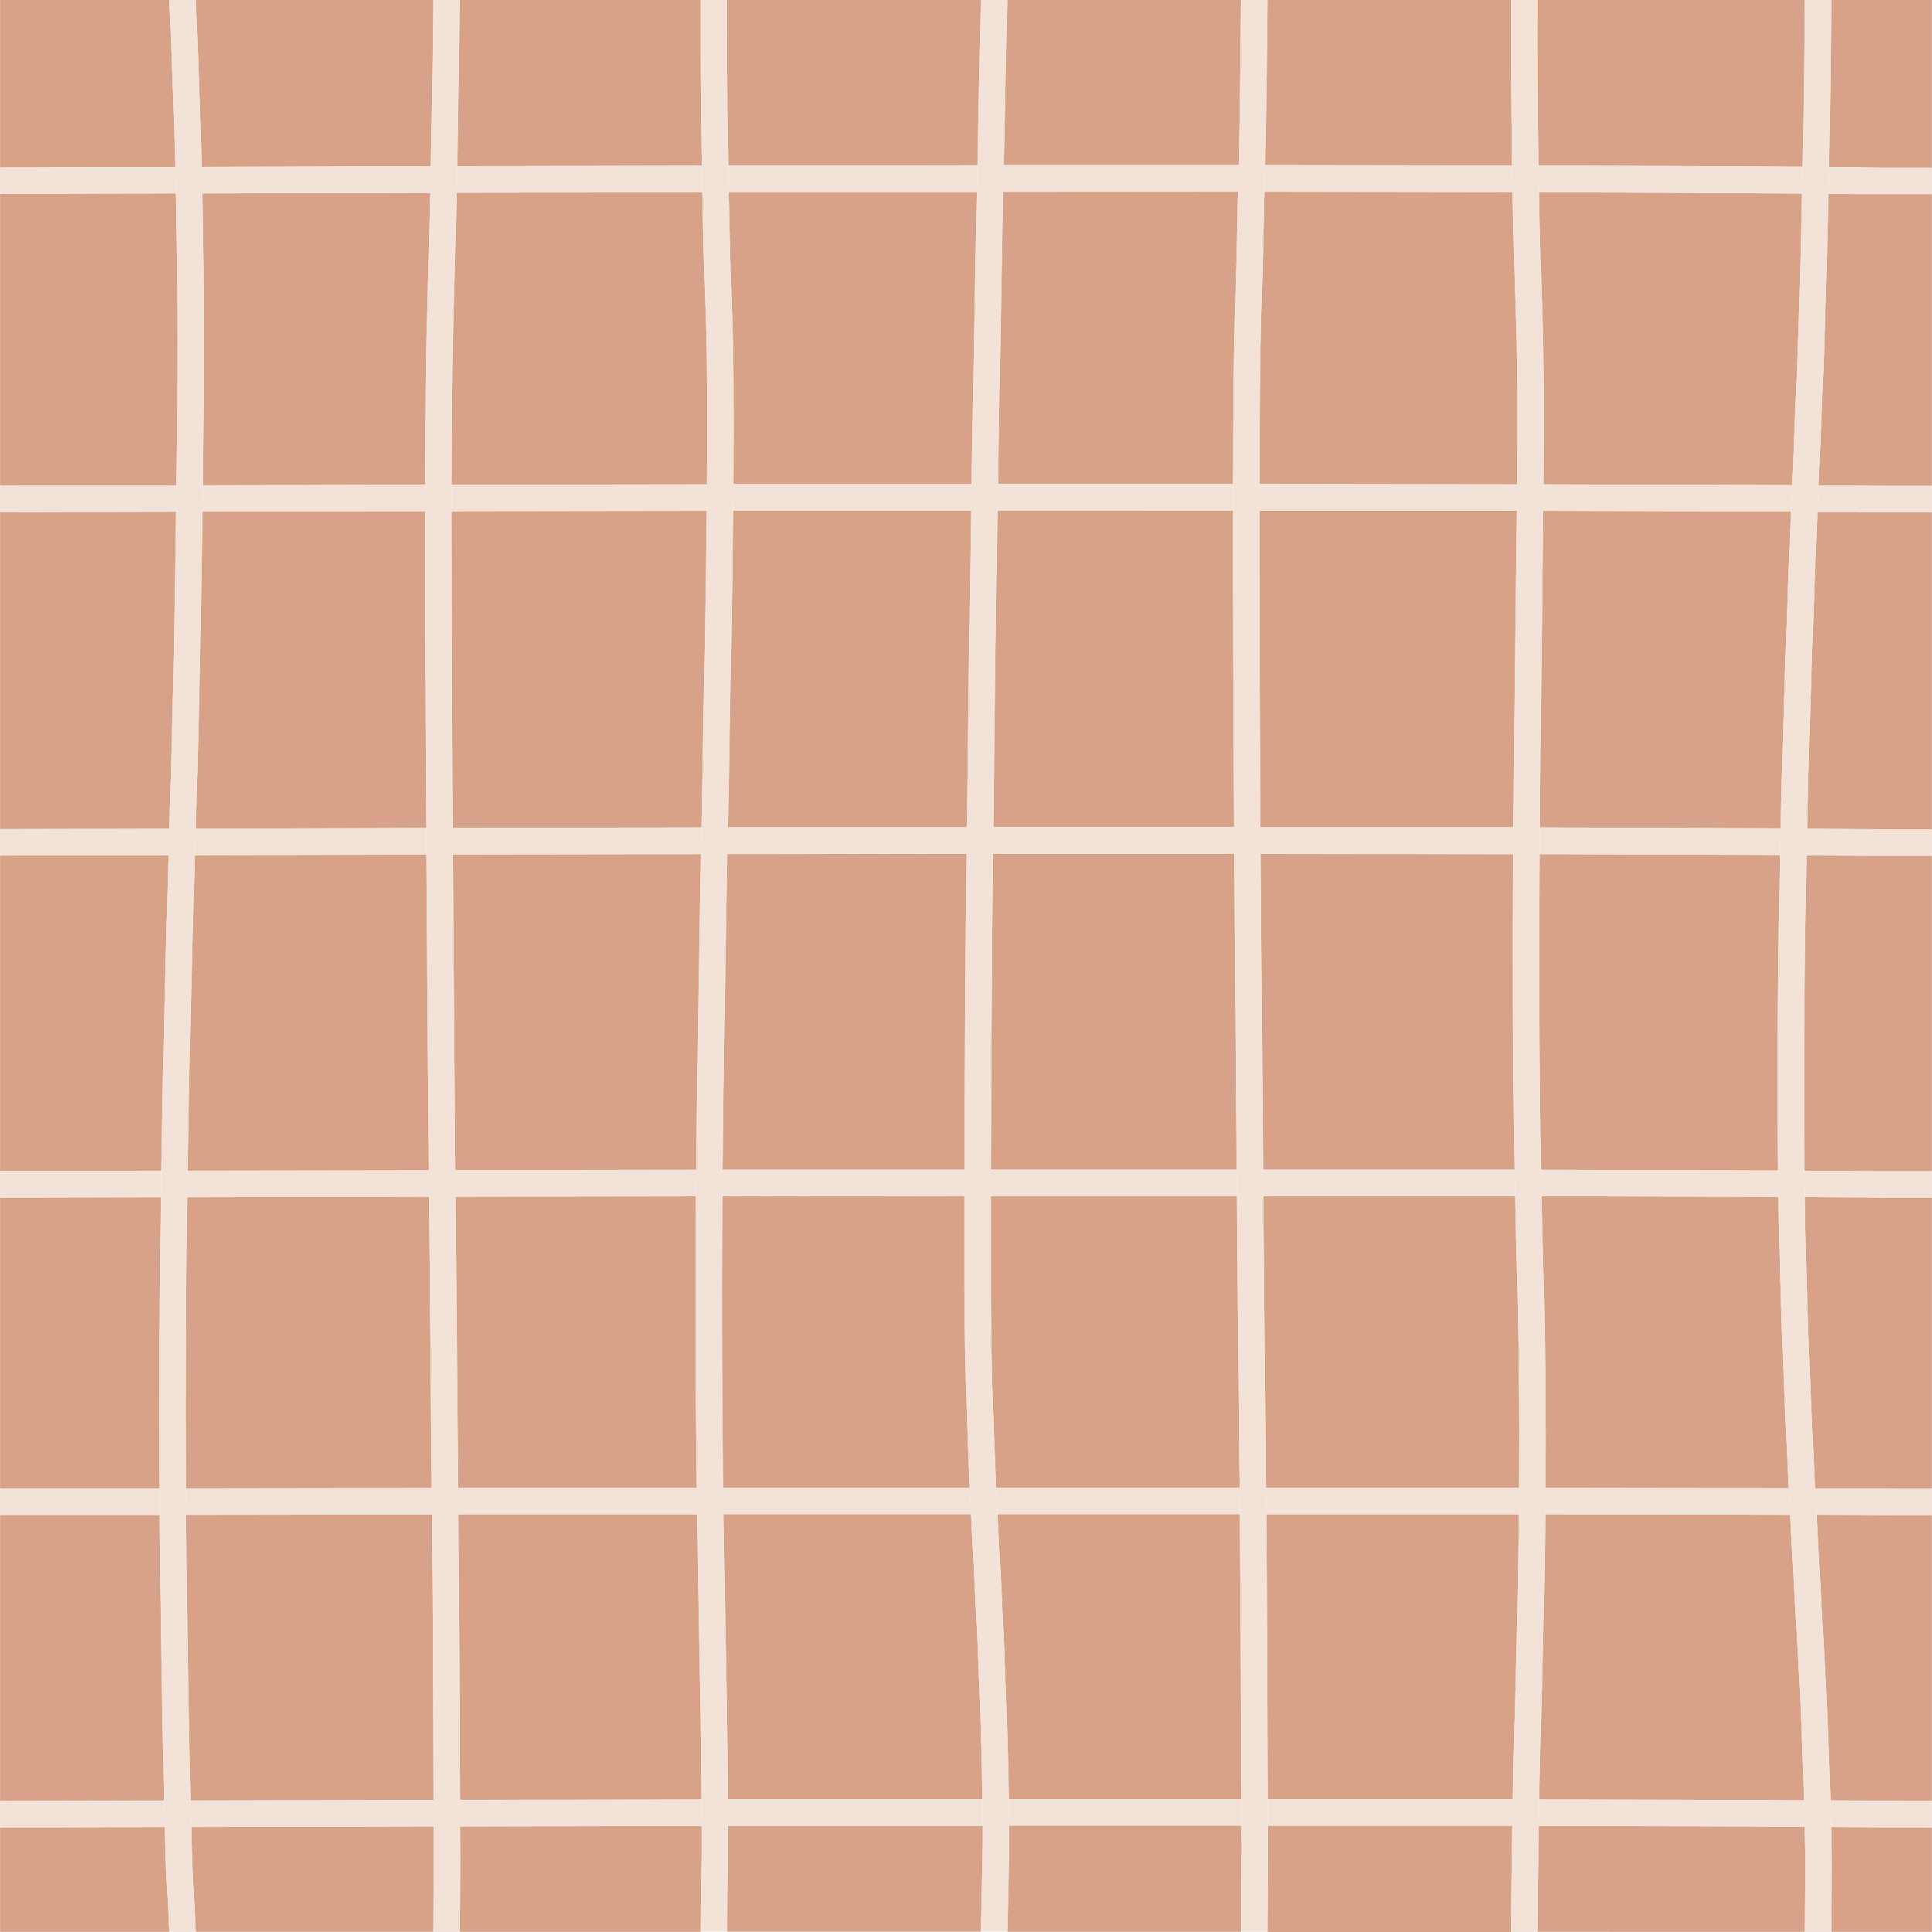 <svg xmlns="http://www.w3.org/2000/svg" width="1080" height="1080" viewBox="-0 -0 1080 1080.1" style=""><g><g data-name="Layer 2"><path d="M848 710.6c-.4-14-.7-28-1-41.9H706.2c.5 52.8 1 104 1.4 150.2 0 4.3.1 8.6.1 12.9h141.5c.3-37.6 0-78.6-1.2-121.2z" fill="#d7a288"></path><path d="M845.9 477.5l-141.2-.2c.4 57.5.9 117.9 1.4 176.6h140.6c-1.1-60.6-1.1-120.3-.8-176.4z" fill="#d7a288"></path><path d="M846.6 964.7c.9-30.1 2-70.9 2.5-118.1H707.9c.5 61.1.7 121.5.8 159.3h137c.2-14.8.6-30.8.9-41.2z" fill="#d7a288"></path><path d="M1001.2 286l-138.5-.4q-.3 28.9-.7 62.4c-.5 35.5-.9 74.1-1.2 114.6l134.6.5c1.5-66.9 3.8-127.7 5.8-177.1z" fill="#d7a288"></path><path d="M1003 243.9c1.1-26.3 2-47 2.5-62.3.8-25.7 1.4-50.4 1.9-73.4-41.5-.3-91.6-.6-147.1-.7.4 22.1 1.1 45.7 2 70.1s.9 55 .6 93.2l139 .4c.4-9.6.8-18.7 1.1-27.3z" fill="#d7a288"></path><path d="M389 675.5v-6.7l-134.4.2c.5 52.7.9 103.7 1.4 149.8 0 4.4.1 8.7.1 13.1h133.4c-.6-48.1-1-101.5-.5-156.4z" fill="#d7a288"></path><path d="M546.1 107.3H407.3c.5 22.1 1.1 45.8 2 70.2s1 55 .7 93.2h133.1c1-60.6 2-116.3 3-163.4z" fill="#d7a288"></path><path d="M391.5 949.9c-.6-28.8-1.3-64.1-1.8-103.3H256.2c.5 61.3.8 121.8.9 159.6l135-.2c-.1-18.4-.3-40.3-.6-56.1z" fill="#d7a288"></path><path d="M542.9 285.5H409.8c-.4 45.5-1.5 98.8-2.5 156-.2 7-.3 14-.4 21h133.6c.7-61 1.5-120.9 2.4-177z" fill="#d7a288"></path><path d="M540.3 477.3l-133.7.2c-1.1 56.7-2.1 117.6-2.7 176.5h135.3c.1-58 .5-117.7 1.1-176.7z" fill="#d7a288"></path><path d="M394.6 178.1c-1-24.6-1.6-48.4-2-70.6l-137.3.2c-.5 22.2-1.1 45.9-1.9 70.4-.6 19.4-.9 51.9-1 92.9l142.8-.2c.3-38 .2-69.7-.6-92.7z" fill="#d7a288"></path><path d="M391.8 477.5l-138.7.2c.4 57.5.9 117.8 1.4 176.5l134.7-.2c.5-58.8 1.6-119.7 2.6-176.5z" fill="#d7a288"></path><path d="M392.5 441.4c1.1-57.2 2.1-110.4 2.6-155.8l-142.7.2c0 50.2.2 111.5.6 177.1l139.1-.3c.1-7.1.3-14.2.4-21.2z" fill="#d7a288"></path><path d="M691.3 653.9c-.5-58.7-.9-119.1-1.3-176.6H555.1c-.6 59-1 118.7-1.2 176.6z" fill="#d7a288"></path><path d="M694 1005.8c-.1-37.9-.4-98.3-.9-159.3H557.6c.8 15.7 1.6 30.9 2.4 45.7 1.8 35.6 3.4 79.3 4 113.7z" fill="#d7a288"></path><path d="M693 831.7c-.1-4.3-.1-8.5-.2-12.7-.4-46.3-.9-97.5-1.3-150.4H553.9v49.5c0 38.8 1.3 77.2 3 113.6z" fill="#d7a288"></path><path d="M847.2 347.8q.4-33.3.8-62.3H704c0 50.2.2 111.4.6 177H846c.3-40.5.8-79.1 1.2-114.7z" fill="#d7a288"></path><path d="M847.5 178.1c-.9-24.6-1.5-48.4-2-70.7l-138.6-.2c-.5 22.3-1.1 46.2-1.9 70.9-.6 19.4-.9 51.7-.9 92.5l144 .2c.3-38.1.3-69.4-.6-92.7z" fill="#d7a288"></path><path d="M689.9 462.4c-.4-65.5-.7-126.8-.6-177H557.6c-.9 56.1-1.7 116.1-2.3 177z" fill="#d7a288"></path><path d="M539.1 718.1v-49.5l-135.3.2c0 2.3-.1 4.6-.1 6.9-.4 54.8-.1 108.1.5 156.1h137.9c-1.6-36.5-2.9-74.8-3-113.7z" fill="#d7a288"></path><path d="M545.2 892.9c-.8-14.9-1.6-30.5-2.4-46.4H404.4c.6 39.1 1.3 74.2 1.9 103 .3 15.9.5 37.9.6 56.4h142.3c-.5-34-2.1-77.5-4-113z" fill="#d7a288"></path><path d="M689.3 270.6c.1-41 .4-73.4 1-92.9.8-24.6 1.4-48.3 1.8-70.5H560.8c-.9 47-2 102.7-2.9 163.4z" fill="#d7a288"></path><path d="M1009.3 1042.8c0-3.9-.2-11.6-.4-21.5-42.3-.3-92.9-.4-148.7-.5-.2 8.8-.3 16-.3 19.4-.1 5.6-.3 19.6-.4 39.8H1009c.2-19.7.2-32.9.3-37.2z" fill="#d7a288"></path><path d="M103.9 832.1l137.4-.2c0-4.3 0-8.6-.1-12.9-.4-46.2-.9-97.3-1.4-150l-135.2.3c-.7 49.4-1 103.5-.7 162.8z" fill="#d7a288"></path><path d="M104.8 654.5l134.9-.2c-.5-58.7-1-119-1.4-176.5l-129.4.3c-1.4 50.9-3.1 109.2-4.1 176.4z" fill="#d7a288"></path><path d="M692.5 92.3c.7-36.9 1.1-68.8 1.3-92.3H563.1c-.5 23-1.2 54.5-2 92.3z" fill="#d7a288"></path><path d="M113.4 271.3l124.3-.3c0-41.2.3-73.8 1-93.3.7-24.4 1.3-47.9 1.8-69.9l-127.4.3c1.2 55.4 1 105.1.3 163.2z" fill="#d7a288"></path><path d="M106.5 1006.6l135.8-.3c-.1-37.8-.3-98.3-.8-159.6l-137.5.2q.5 74.4 2.5 159.7z" fill="#d7a288"></path><path d="M407.1 92.6l139.3-.2c.7-37.8 1.4-69.3 1.9-92.4H406.5c-.1 23.6-.1 55.6.6 92.6z" fill="#d7a288"></path><path d="M994 652.5c-.6-60.1 0-119.2 1.1-174.5l-134.4-.5c-.4 56.1-.3 115.8.8 176.5l132.5.4z" fill="#d7a288"></path><path d="M392.3 92.6c-.6-37-.7-69-.6-92.6H256.9c-.2 23.6-.6 55.8-1.3 92.9z" fill="#d7a288"></path><path d="M111.9 362.5c-.5 29.7-1.4 63.1-2.5 100.8l128.9-.4c-.5-65.5-.7-126.8-.7-177.1l-124.4.2c-.4 23.7-.8 48.9-1.3 76.5z" fill="#d7a288"></path><path d="M89.2 846.9H0v159.9l91.7-.2q-1.9-85.4-2.5-159.7z" fill="#d7a288"></path><path d="M94.2 478.1l-94.2.2v176.4l90.1-.2c1-67.1 2.6-125.5 4.1-176.4z" fill="#d7a288"></path><path d="M89.9 669.3l-89.9.2v162.7h89.2c-.3-59.3 0-113.4.7-162.9z" fill="#d7a288"></path><path d="M92.5 1037.7c-.1-5.5-.3-10.9-.4-16.3l-92.1.3v58.3h94.6c-.2-3.6-.3-7.3-.5-11-.5-10.1-1.3-20.5-1.6-31.3z" fill="#d7a288"></path><path d="M240.8 92.9c.8-37.1 1.2-69.2 1.4-92.9H109.4c1.5 34.1 2.6 64.6 3.3 93.3z" fill="#d7a288"></path><path d="M94.6 0H0v93.6l98-.3c-.8-28.7-1.9-59.2-3.4-93.3z" fill="#d7a288"></path><path d="M97.2 362.2c.4-27.5.9-52.5 1.2-76.1l-98.4.2v177.2l94.6-.2c1.1-37.8 2.1-71.3 2.6-101.1z" fill="#d7a288"></path><path d="M98.3 108.1l-98.3.3v163.1l98.6-.2c.8-58.1.9-107.8-.3-163.2z" fill="#d7a288"></path><path d="M1066.1 1021.7h-6.3c-11.1-.2-23.2-.2-36.1-.3.2 8.6.3 15.6.3 19.9 0 .3 0 14.6-.2 38.7h56.2v-58.3z" fill="#d7a288"></path><path d="M694.1 1037.3c0-4.1-.1-9.8-.1-16.7H564.1q.1 9.5 0 17.1c0 2-.4 17-1 42.3h130.7c.2-26.4.2-42.3.2-42.7z" fill="#d7a288"></path><path d="M549.3 1037.2c.1-4.9.1-10.5.1-16.5H406.9v17.4c0 3.4-.3 18.4-.4 41.8h141.8c.6-25.9 1-41.1 1-42.8z" fill="#d7a288"></path><path d="M392.2 1020.8l-135.1.3c0 6.7.1 12.2.1 16.2 0 .3 0 9.4-.1 25.3-.1 5.1-.1 10.9-.2 17.4h134.8c.1-25.4.5-41.1.5-42.7z" fill="#d7a288"></path><path d="M242.4 1038v-16.9l-135.5.3c.1 5.2.2 10.3.4 15.5.3 11.4 1.1 22.2 1.6 32.8.1 3.5.3 6.9.5 10.3h132.8c0-6.8.1-12.8.1-18.1.1-13.2.1-21.5.1-23.9z" fill="#d7a288"></path><path d="M1005.4 930.3c-1.5-25.2-3.1-53.5-4.7-83.4-39.6-.2-86-.3-136.8-.3-.5 47.4-1.7 88.4-2.5 118.5-.3 10.3-.7 26.2-1 40.9 55.5.1 105.9.2 148.1.5-.7-23.3-1.7-52.7-3.1-76.2z" fill="#d7a288"></path><path d="M845.2 1037.2c0-3.9.1-9.7.2-16.5H708.8v16.7c0 .4 0 16.3-.2 42.7h136.1c.1-26.5.5-42.4.5-42.8z" fill="#d7a288"></path><path d="M994.2 669.1l-132.5-.4c.3 13.8.7 27.6 1.1 41.5 1.2 42.7 1.4 83.9 1.2 121.6l136 .2c-2.7-52.3-5-108.9-5.8-162.9z" fill="#d7a288"></path><path d="M845.3 92.5c-.6-37-.7-68.9-.6-92.5H708.6c-.2 23.5-.6 55.4-1.4 92.3z" fill="#d7a288"></path><path d="M1060.1 847h-5.2l-39.4-.2c1.6 29.6 3.2 57.6 4.6 82.6s2.5 54 3.2 77.1l41.9.3h14.8V847h-19.9z" fill="#d7a288"></path><path d="M1043.8 108.5h-6.6l-15-.2c-.5 23.1-1.2 48-2 73.7-.4 15.5-1.3 36.2-2.4 62.5-.4 8.4-.8 17.4-1.2 26.8l38.6.3h24.8V108.5z" fill="#d7a288"></path><path d="M1053.8 93.7h26.2V0h-56.2c-.2 23.2-.6 55.6-1.3 93.3z" fill="#d7a288"></path><path d="M1060.2 286.4h-19.9l-1.4-.2H1016c-2 49.4-4.3 110.1-5.8 177.1l47 .4h22.8V286.4h-19.8z" fill="#d7a288"></path><path d="M860 92.5c55.8.2 106.1.4 147.7.7.8-37.7 1.1-70 1.3-93.2H859.5c-.1 23.6-.1 55.5.5 92.5z" fill="#d7a288"></path><path d="M1058.8 478.4h-23.3l-25.6-.2c-1.1 55.2-1.7 114.2-1.2 174.3v2.1l47.7.3h23.6V478.4z" fill="#d7a288"></path><path d="M1065.2 669.5h-10.5l-45.8-.3c.8 54 3.2 110.6 5.8 162.9l46.1.2h19.2V669.5z" fill="#d7a288"></path><path d="M1058.8 478.4z" fill="#f2e2d7"></path><path d="M1047.3 478.4a7.4 7.4 0 0 1-6.7-7.4 7.2 7.2 0 0 1 7.3-7.4h9.3l-47-.4-.3 14.9 25.6.2z" fill="#f2e2d7"></path><path d="M995.4 463.1l-134.6-.5c-.1 4.9-.1 9.9-.1 14.9l134.4.5z" fill="#f2e2d7"></path><path d="M846 462.5H704.6c.1 4.9.1 9.9.1 14.9l141.2.2c0-5.1.1-10.1.1-15.1z" fill="#f2e2d7"></path><path d="M690 477.3c-.1-5-.1-10-.1-14.9H555.3c-.1 5-.1 10-.2 14.9z" fill="#f2e2d7"></path><path d="M94.6 463.3l-94.6.2v14.8l94.2-.2c.1-5 .3-9.9.4-14.8z" fill="#f2e2d7"></path><path d="M540.5 462.5H406.9l-.3 14.9 133.7-.2c.1-4.8.1-9.8.2-14.7z" fill="#f2e2d7"></path><path d="M108.9 478.1l129.4-.3v-14.9l-128.9.4c-.2 4.8-.3 9.7-.5 14.8z" fill="#f2e2d7"></path><path d="M392.1 462.6l-139.1.3c0 4.9.1 9.9.1 14.8l138.7-.2z" fill="#f2e2d7"></path><path d="M692.1 107.2c.2-5 .3-10 .4-14.9H561.1l-.3 15z" fill="#f2e2d7"></path><path d="M845.3 92.5l-138.1-.2-.3 14.9 138.6.2c-.1-5-.2-10-.2-14.9z" fill="#f2e2d7"></path><path d="M113.1 108.1l127.4-.3c.1-5.1.2-10 .3-14.9l-128.1.4c.2 5 .3 9.9.4 14.8z" fill="#f2e2d7"></path><path d="M98 93.3l-98 .3v14.8l98.3-.3z" fill="#f2e2d7"></path><path d="M1007.7 93.2c-41.6-.3-91.9-.5-147.7-.7q.2 7.4.3 15c55.5.1 105.6.4 147.1.7q.2-7.7.3-15z" fill="#f2e2d7"></path><path d="M1043.8 108.5h-2.3a7.4 7.4 0 0 1 0-14.8h12.3l-31.3-.4c-.1 5-.2 9.9-.3 15l15 .2z" fill="#f2e2d7"></path><path d="M392.3 92.6l-136.7.3c-.1 4.8-.2 9.8-.3 14.8l137.3-.2c-.1-5.1-.2-10-.3-14.9z" fill="#f2e2d7"></path><path d="M546.4 92.4l-139.3.2c0 4.8.1 9.8.2 14.8h138.8c.1-5.2.2-10.2.3-15z" fill="#f2e2d7"></path><path d="M1000 832l-136-.2c0 5-.1 9.9-.1 14.8 50.8 0 97.2.1 136.8.3-.2-4.9-.5-9.9-.7-14.9z" fill="#f2e2d7"></path><path d="M104 846.9l137.5-.2c-.1-4.9-.1-9.9-.2-14.8l-137.4.2c0 4.9.1 9.8.1 14.8z" fill="#f2e2d7"></path><path d="M693.1 846.5c-.1-5-.1-9.9-.1-14.8H556.9c.2 5 .5 9.9.7 14.8z" fill="#f2e2d7"></path><path d="M1060.1 847a7.3 7.3 0 0 1-6.9-7.3 7.4 7.4 0 0 1 7.4-7.4h.2l-46.1-.2c.3 5 .6 9.9.8 14.8l39.4.2z" fill="#f2e2d7"></path><path d="M389.5 831.8H256.1c0 4.9.1 9.9.1 14.8h133.5c-.1-4.9-.2-9.8-.2-14.8z" fill="#f2e2d7"></path><path d="M89.2 832.1H0V847h89.2z" fill="#f2e2d7"></path><path d="M849.2 831.8H707.7c.1 4.9.1 9.8.2 14.8h141.2c.1-4.9.1-9.8.1-14.8z" fill="#f2e2d7"></path><path d="M542.1 831.7H404.2c.1 5 .2 9.9.2 14.8h138.4c-.2-4.9-.4-9.8-.7-14.8z" fill="#f2e2d7"></path><path d="M90.1 654.5l-90.1.2v14.8l89.9-.2c0-5 .1-9.9.2-14.8z" fill="#f2e2d7"></path><path d="M846.7 654H706.1c0 4.9.1 9.8.1 14.7H847z" fill="#f2e2d7"></path><path d="M104.6 669.3l135.2-.3c0-4.9 0-9.8-.1-14.7l-134.9.2c0 4.9-.1 9.8-.2 14.8z" fill="#f2e2d7"></path><path d="M389.2 654l-134.7.2c0 5 .1 9.9.1 14.8l134.4-.2c.1-4.9.1-9.8.2-14.8z" fill="#f2e2d7"></path><path d="M539.2 653.9H403.9c0 5-.1 9.9-.1 14.8l135.3-.2c0-4.7.1-9.7.1-14.6z" fill="#f2e2d7"></path><path d="M994 654.4l-132.5-.4c.1 4.9.1 9.8.2 14.7l132.5.4c-.1-4.9-.2-9.8-.2-14.7z" fill="#f2e2d7"></path><path d="M1056.7 669.5a7.3 7.3 0 0 1-6.9-7.3 7.5 7.5 0 0 1 6.6-7.4l-47.7-.3c.1 4.9.2 9.8.2 14.7l45.8.3z" fill="#f2e2d7"></path><path d="M1065.2 669.5z" fill="#f2e2d7"></path><path d="M691.5 668.6c-.1-4.9-.1-9.8-.2-14.7H553.9v14.7z" fill="#f2e2d7"></path><path d="M1001.9 271.2l-139-.4c-.1 4.8-.1 9.7-.2 14.8l138.5.4c.3-5 .5-10 .7-14.8z" fill="#f2e2d7"></path><path d="M689.3 285.4v-14.8H557.9l-.3 14.7z" fill="#f2e2d7"></path><path d="M1060.2 286.3z" fill="#f2e2d7"></path><path d="M848.1 270.8l-144-.2c-.1 4.9-.1 9.8-.1 14.8h144c0-4.9.1-9.8.1-14.6z" fill="#f2e2d7"></path><path d="M543.1 270.7H410c-.1 4.8-.1 9.8-.2 14.8h133.1c0-5 .1-9.9.2-14.8z" fill="#f2e2d7"></path><path d="M113.2 286l124.4-.2c0-5 .1-10 .1-14.8l-124.3.3c-.1 4.8-.2 9.8-.2 14.7z" fill="#f2e2d7"></path><path d="M1032.9 279a7.4 7.4 0 0 1 7.4-7.4h14.9l-38.6-.3c-.2 4.8-.4 9.7-.6 14.8h22.9a7.3 7.3 0 0 1-6-7.1z" fill="#f2e2d7"></path><path d="M395.2 270.8l-142.8.2v14.8l142.7-.2c0-5 .1-10 .1-14.8z" fill="#f2e2d7"></path><path d="M98.6 271.3l-98.6.2v14.8l98.4-.2c.1-5 .1-9.9.2-14.8z" fill="#f2e2d7"></path><path d="M1053.3 1014.3a7.4 7.4 0 0 1 7.3-7.4h4.6l-41.9-.3c.1 5.3.3 10.3.4 14.8 12.9.1 25 .1 36.1.3a7.5 7.5 0 0 1-6.5-7.4z" fill="#f2e2d7"></path><path d="M257.1 1006.3v14.8l135.1-.3c-.1-4.4-.1-9.4-.1-14.7z" fill="#f2e2d7"></path><path d="M708.7 1005.8c.1 5.4.1 10.4.1 14.8h136.6c.1-4.6.2-9.6.3-14.8z" fill="#f2e2d7"></path><path d="M406.9 1006v14.8h142.5c-.1-4.7-.1-9.7-.2-14.8z" fill="#f2e2d7"></path><path d="M860.4 1006c-.1 5.1-.2 10.2-.2 14.8 55.8.1 106.4.2 148.7.5-.1-4.5-.2-9.5-.4-14.8-42.2-.3-92.6-.4-148.1-.5z" fill="#f2e2d7"></path><path d="M106.9 1021.4l135.5-.3c0-4.4 0-9.4-.1-14.8l-135.8.3c.1 4.9.2 9.9.4 14.8z" fill="#f2e2d7"></path><path d="M564 1005.9c0 5.1.1 10.1.1 14.7H694v-14.8z" fill="#f2e2d7"></path><path d="M91.7 1006.7l-91.7.2v14.8l92.1-.3c-.1-4.9-.3-9.8-.4-14.7z" fill="#f2e2d7"></path><path d="M1057.2 463.6h-9.3a7.2 7.2 0 0 0-7.3 7.4 7.4 7.4 0 0 0 6.7 7.4h32.7v-14.8z" fill="#f2e2d7"></path><path d="M1041.5 93.7a7.4 7.4 0 0 0 0 14.8h38.5V93.7h-38.5z" fill="#f2e2d7"></path><path d="M1060.6 832.3a7.4 7.4 0 0 0-7.4 7.4 7.3 7.3 0 0 0 6.9 7.3h19.9v-14.7h-19.4z" fill="#f2e2d7"></path><path d="M1057.2 654.8h-.8a7.5 7.5 0 0 0-6.6 7.4 7.3 7.3 0 0 0 6.9 7.3h23.3v-14.8z" fill="#f2e2d7"></path><path d="M1055.2 271.6h-14.9a7.4 7.4 0 0 0-7.4 7.4 7.3 7.3 0 0 0 6 7.2l1.4.2h39.7v-14.8z" fill="#f2e2d7"></path><path d="M1065.2 1006.9h-4.6a7.4 7.4 0 0 0-.8 14.8h20.2v-14.8z" fill="#f2e2d7"></path><path d="M392.3 92.6c.1 4.9.2 9.8.3 14.9.4 22.2 1 46 2 70.6.8 23 .9 54.7.6 92.7 0 4.8-.1 9.8-.1 14.8-.5 45.4-1.5 98.6-2.6 155.8-.1 7-.3 14.1-.4 21.2l-.3 14.9c-1 56.8-2.1 117.7-2.6 176.5-.1 5-.1 9.9-.2 14.8v6.7c-.5 54.9-.1 108.3.5 156.3 0 5 .1 9.9.2 14.8.5 39.2 1.2 74.5 1.8 103.3.3 15.8.5 37.7.6 56.2 0 5.3 0 10.3.1 14.7v16.5l14.7.3v.7-32.3c-.1-18.5-.3-40.5-.6-56.4-.6-28.8-1.3-63.9-1.9-103 0-4.9-.1-9.8-.2-14.8-.6-48-.9-101.3-.5-156.1 0-2.3.1-4.6.1-6.9 0-4.9.1-9.8.1-14.8.6-58.9 1.6-119.8 2.7-176.5l.3-14.9c.1-7 .2-14 .4-21 1-57.2 2.1-110.5 2.5-156 .1-5 .1-10 .2-14.8.3-38.2.2-70.1-.7-93.2s-1.5-48.1-2-70.2c-.1-5-.2-10-.2-14.8-.7-37-.7-69-.6-92.6h-14.8c-.1 23.6 0 55.6.6 92.6z" fill="#f2e2d7"></path><path d="M692.1 107.2c-.4 22.2-1 45.9-1.8 70.5-.6 19.5-.9 51.9-1 92.9v14.8c-.1 50.2.2 111.5.6 177 0 4.9 0 9.9.1 14.9.4 57.5.8 117.9 1.3 176.6.1 4.9.1 9.8.2 14.7.4 52.9.9 104.1 1.3 150.4.1 4.2.1 8.4.2 12.7s0 9.8.1 14.8c.5 61 .8 121.4.9 159.3v14.8c0 6.9.1 12.6.1 16.7h14.7v-16.7c0-4.4 0-9.4-.1-14.8-.1-37.8-.3-98.2-.8-159.3-.1-5-.1-9.9-.2-14.8s-.1-8.6-.1-12.9c-.4-46.2-.9-97.4-1.4-150.2 0-4.9-.1-9.8-.1-14.7-.5-58.7-1-119.1-1.4-176.6 0-5 0-10-.1-14.9-.4-65.6-.6-126.8-.6-177 0-5 0-9.9.1-14.8 0-40.8.3-73.1.9-92.5.8-24.7 1.4-48.6 1.9-70.9l.3-14.9c.8-36.9 1.2-68.8 1.4-92.3h-14.8c-.2 23.5-.6 55.4-1.3 92.3-.1 4.9-.2 9.9-.4 14.9z" fill="#f2e2d7"></path><path d="M1007.4 108.2c-.5 23-1.1 47.7-1.9 73.4-.5 15.3-1.4 36-2.5 62.3-.3 8.6-.7 17.7-1.1 27.3-.2 4.8-.4 9.8-.7 14.8-2 49.4-4.3 110.2-5.8 177.1l-.3 14.9c-1.1 55.3-1.7 114.4-1.1 174.5v1.9c0 4.9.1 9.8.2 14.7.8 54 3.1 110.6 5.8 162.9.2 5 .5 10 .7 14.9 1.6 29.9 3.2 58.2 4.7 83.4 1.4 23.5 2.4 52.9 3.1 76.2.2 5.3.3 10.3.4 14.8.2 9.9.4 17.6.4 21.5v-1.5h14.7c0-4.3-.1-11.3-.3-19.9-.1-4.5-.3-9.5-.4-14.8-.7-23.1-1.7-52.6-3.2-77.1s-3-53-4.6-82.6c-.2-4.9-.5-9.8-.8-14.8-2.6-52.3-5-108.9-5.8-162.9 0-4.9-.1-9.8-.2-14.7v-2.1c-.5-60.1.1-119.1 1.2-174.3l.3-14.9c1.5-67 3.8-127.7 5.8-177.1.2-5.1.4-10 .6-14.8.4-9.4.8-18.4 1.2-26.8 1.1-26.3 2-47 2.4-62.5.8-25.7 1.5-50.6 2-73.7.1-5.1.2-10 .3-15 .7-37.7 1.1-70.1 1.3-93.3H1009c-.2 23.2-.5 55.5-1.3 93.2q-.1 7.3-.3 15z" fill="#f2e2d7"></path><path d="M845.3 92.5c0 4.9.1 9.9.2 14.9.5 22.3 1.1 46.1 2 70.7s.9 54.6.6 92.7c0 4.8-.1 9.7-.1 14.7q-.3 29-.8 62.3c-.4 35.6-.9 74.2-1.2 114.7 0 5-.1 10-.1 15-.3 56.1-.3 115.8.8 176.5l.3 14.7c.3 13.9.6 27.9 1 41.9 1.2 42.6 1.5 83.6 1.2 121.2 0 5 0 9.9-.1 14.8-.5 47.2-1.6 88-2.5 118.1-.3 10.4-.7 26.4-.9 41.2-.1 5.2-.2 10.2-.3 14.8-.1 6.8-.2 12.6-.2 16.5l14.7.3v2.7c0-3.4.1-10.6.3-19.4 0-4.6.1-9.7.2-14.8.3-14.7.7-30.6 1-40.9.8-30.1 2-71.1 2.5-118.5 0-4.9.1-9.8.1-14.8.2-37.7 0-78.9-1.2-121.6-.4-13.9-.8-27.7-1.1-41.5-.1-4.9-.1-9.8-.2-14.7-1.1-60.7-1.2-120.4-.8-176.5 0-5 0-10 .1-14.9.3-40.5.7-79.1 1.2-114.6q.4-33.5.7-62.4c.1-5.1.1-10 .2-14.8.3-38.2.2-69.7-.6-93.2s-1.6-48-2-70.1q-.1-7.6-.3-15c-.6-37-.6-68.9-.5-92.5h-14.8c-.1 23.6 0 55.5.6 92.5z" fill="#f2e2d7"></path><path d="M546.1 107.3c-1 47.1-2 102.8-3 163.4-.1 4.9-.2 9.8-.2 14.8-.9 56.1-1.7 116-2.4 177-.1 4.9-.1 9.9-.2 14.8-.6 59-1 118.7-1.1 176.6 0 4.9-.1 9.9-.1 14.7v49.5c.1 38.9 1.4 77.2 3 113.6.3 5 .5 9.9.7 14.8.8 15.9 1.6 31.5 2.4 46.4 1.9 35.5 3.5 79 4 113 .1 5.1.1 10.1.2 14.8s0 11.6-.1 16.5h.1l14.7.4v.2q.1-7.7 0-17.1c0-4.6-.1-9.6-.1-14.7-.6-34.4-2.2-78.1-4-113.7-.8-14.8-1.6-30-2.4-45.7-.2-4.9-.5-9.8-.7-14.8-1.7-36.4-3-74.8-3-113.6v-64.3c.2-57.9.6-117.6 1.2-176.6.1-4.9.1-9.9.2-14.9.6-60.9 1.4-120.9 2.3-177l.3-14.7c.9-60.7 2-116.4 2.9-163.4l.3-15c.8-37.8 1.5-69.3 2-92.3h-14.8c-.5 23.1-1.2 54.6-1.9 92.4-.1 4.8-.2 9.8-.3 14.9z" fill="#f2e2d7"></path><path d="M257.2 1037.3c0-4-.1-9.5-.1-16.2v-14.8c-.1-37.8-.4-98.3-.9-159.6 0-4.9-.1-9.9-.1-14.8s-.1-8.7-.1-13.1c-.5-46.1-.9-97.1-1.4-149.8 0-4.9-.1-9.8-.1-14.8-.5-58.7-1-119-1.4-176.5 0-4.9-.1-9.9-.1-14.8-.4-65.6-.6-126.9-.6-177.1V271c.1-41 .4-73.5 1-92.9.8-24.5 1.4-48.2 1.9-70.4.1-5 .2-10 .3-14.8.7-37.1 1.1-69.3 1.3-92.9h-14.7c-.2 23.7-.6 55.8-1.4 92.9-.1 4.9-.2 9.8-.3 14.9-.5 22-1.1 45.5-1.8 69.9-.7 19.5-1 52.1-1 93.3 0 4.8-.1 9.8-.1 14.8 0 50.3.2 111.6.7 177.1v14.9c.4 57.5.9 117.8 1.4 176.5.1 4.9.1 9.8.1 14.7.5 52.7 1 103.8 1.4 150 .1 4.3.1 8.6.1 12.9s.1 9.9.2 14.8c.5 61.3.7 121.8.8 159.6.1 5.4.1 10.4.1 14.8v16.9c0 2.4 0 10.7-.1 23.9 0 5.3-.1 11.3-.1 18.1h14.7c.1-6.5.1-12.3.2-17.4.1-15.9.1-25 .1-25.3z" fill="#f2e2d7"></path><path d="M406.9 1037.5l-14.7-.3c0 1.6-.4 17.3-.5 42.7h14.8c.1-23.4.4-38.4.4-41.8z" fill="#f2e2d7"></path><path d="M107.3 1036.9c-.2-5.2-.3-10.3-.4-15.5s-.3-9.9-.4-14.8q-2.1-85.4-2.5-159.7c0-5-.1-9.9-.1-14.8-.3-59.3 0-113.4.7-162.8.1-5 .2-9.9.2-14.8 1-67.2 2.7-125.5 4.1-176.4.2-5.1.3-10 .5-14.8 1.1-37.7 2-71.1 2.5-100.8.5-27.6.9-52.8 1.3-76.5 0-4.9.1-9.9.2-14.7.7-58.1.9-107.8-.3-163.2-.1-4.9-.2-9.8-.4-14.8-.7-28.7-1.8-59.2-3.3-93.3H94.6c1.5 34.1 2.6 64.6 3.4 93.3l.3 14.8c1.2 55.4 1.1 105.1.3 163.2-.1 4.9-.1 9.8-.2 14.8-.3 23.6-.8 48.6-1.2 76.1-.5 29.8-1.5 63.3-2.6 101.1-.1 4.9-.3 9.8-.4 14.8-1.5 50.9-3.1 109.3-4.1 176.4-.1 4.9-.2 9.8-.2 14.8-.7 49.5-1 103.6-.7 162.8v14.8q.6 74.4 2.5 159.8c.1 4.9.3 9.8.4 14.7s.3 10.8.4 16.3c.3 10.8 1.1 21.2 1.6 31.3.2 3.7.3 7.4.5 11h14.8c-.2-3.4-.4-6.8-.5-10.3-.5-10.6-1.3-21.4-1.6-32.8z" fill="#f2e2d7"></path><path d="M708.8 1037.3H694c0 .4 0 16.3-.2 42.7h14.8c.2-26.4.2-42.3.2-42.7z" fill="#f2e2d7"></path><path d="M1024 1041.3h-14.7v1.5c-.1 4.3-.1 17.5-.3 37.2h14.8c.2-24.1.2-38.4.2-38.7z" fill="#f2e2d7"></path><path d="M859.9 1037.5l-14.7-.3c0 .4-.4 16.3-.5 42.8h14.8c.1-20.2.3-34.2.4-39.8z" fill="#f2e2d7"></path><path d="M564.1 1037.5l-14.7-.4h-.1c0 1.7-.4 16.9-1 42.8h14.8c.6-25.3 1-40.3 1-42.3z" fill="#f2e2d7"></path></g></g></svg>